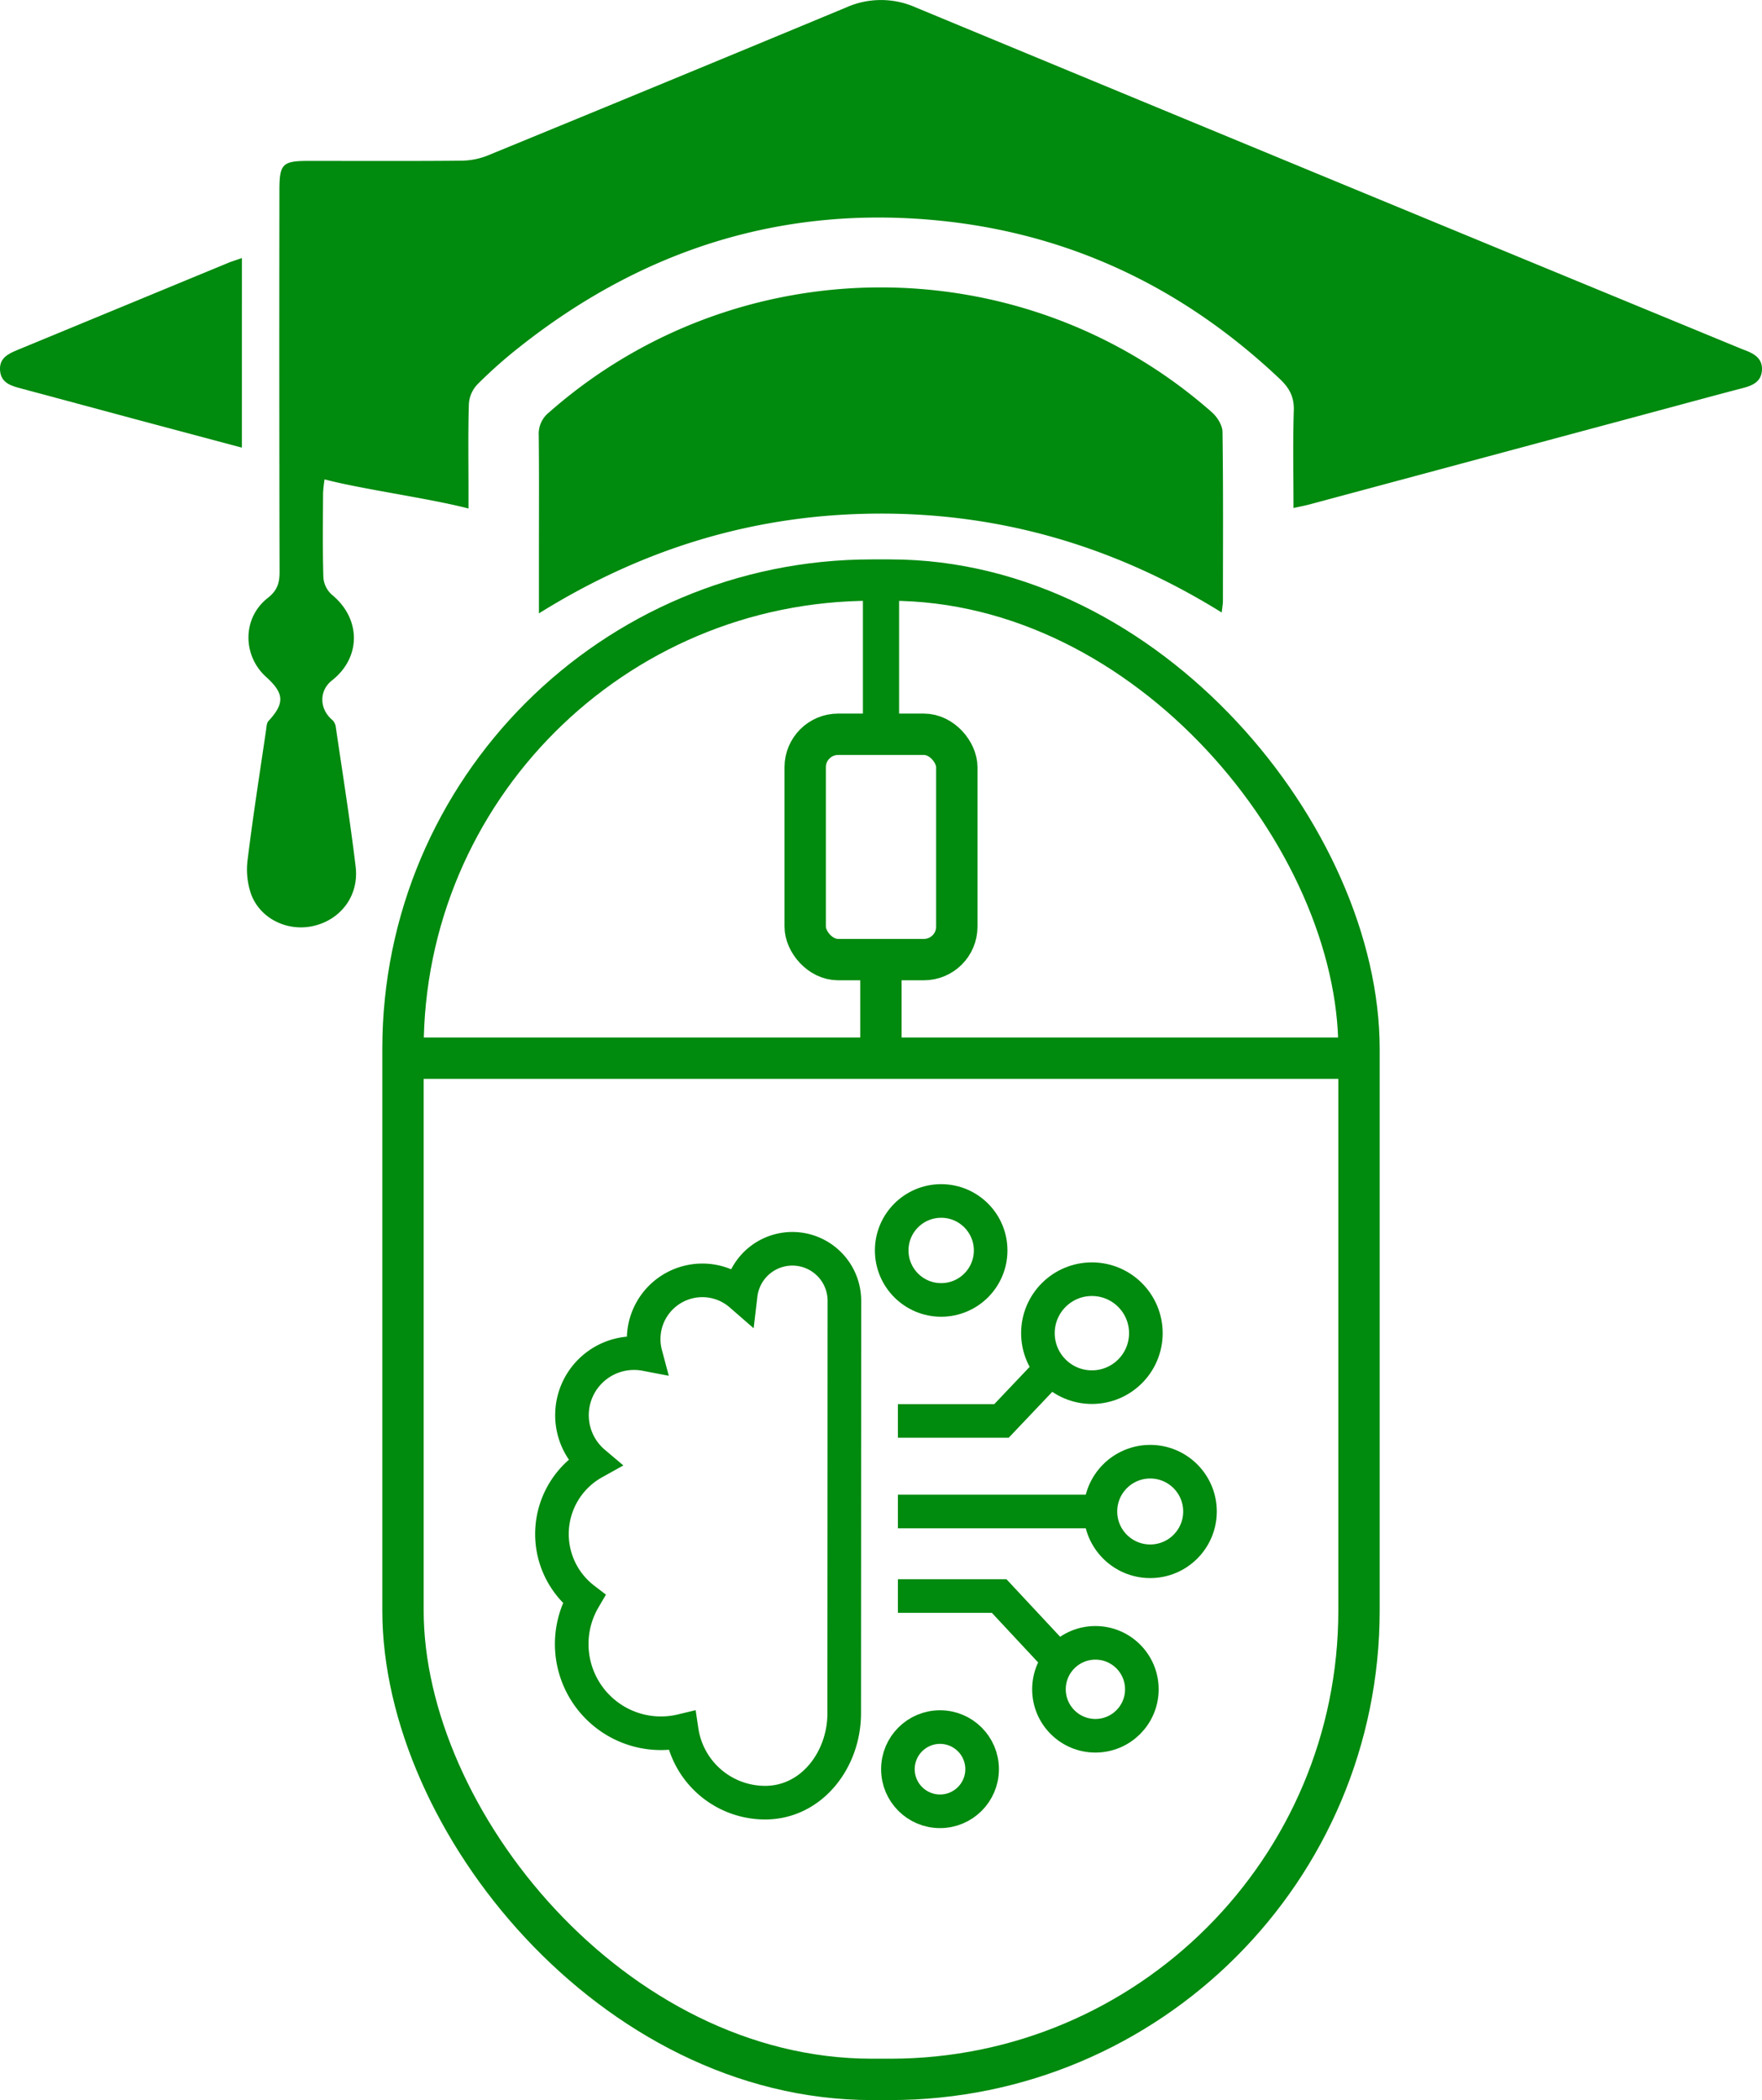 <svg id="Слой_1" data-name="Слой 1" xmlns="http://www.w3.org/2000/svg" viewBox="0 0 681.68 812.31"><defs><style>.cls-1,.cls-3,.cls-4{fill:none;stroke:#008a0e;stroke-miterlimit:10;}.cls-1{stroke-width:16px;}.cls-2{fill:#008a0e;}.cls-3{stroke-width:14px;}.cls-4{stroke-width:13px;}</style></defs><rect class="cls-1" x="155.91" y="224.38" width="369.86" height="579.94" rx="181.39"/><line class="cls-1" x1="155.91" y1="409.31" x2="525.77" y2="409.31"/><path class="cls-2" d="M659.06,294.35c0-13.12-.27-25.44.12-37.74.17-5.26-1.7-8.68-5.41-12.19-37-35-80.57-56-131.25-61.2C461.37,177,407,194.39,359.09,232.5a179.81,179.81,0,0,0-15.84,14.12,12.07,12.07,0,0,0-3.21,7.46c-.34,11.24-.15,22.5-.15,33.75v6.71c-14.58-3.85-41.34-7.48-55.68-11.27a51.76,51.76,0,0,0-.58,5.27c-.05,10.89-.21,21.79.12,32.67a10,10,0,0,0,3.26,6.65c11.31,9.21,11.46,24.23.05,33.18-5.08,4-4.91,11.13.25,15.38a4.69,4.69,0,0,1,1.26,2.78c2.63,17.95,5.5,35.87,7.66,53.87,1.33,11.09-5.56,20.27-15.92,22.84-10.11,2.51-20.92-2.49-24.54-12.24a29.24,29.24,0,0,1-1.33-13.28c2.06-16.74,4.68-33.41,7.13-50.1.18-1.22.21-2.77.95-3.57,6.29-6.81,6.14-10.67-.89-17-9.25-8.34-9.25-22.89.59-30.57,3.69-2.89,4.59-5.81,4.58-10.09q-.17-73.78-.06-147.57c0-10.22,1.16-11.4,11.17-11.41,15.43,0,43.86.11,59.28-.09a28,28,0,0,0,10-1.95q69.49-28.5,138.87-57.34a33,33,0,0,1,26.82,0q159.17,66,318.43,131.64c.84.34,1.67.7,2.52,1,3.58,1.37,6.73,3.23,6.47,7.67s-3.52,5.92-7.27,6.9c-9.83,2.57-19.64,5.24-29.45,7.88l-137.7,37C664,293.32,662.05,293.68,659.06,294.35Z" transform="translate(-158.64 -97.84)"/><path class="cls-2" d="M367.14,335.1v-22c0-15.61.1-31.22-.07-46.82A10.59,10.59,0,0,1,371,257.4c73.14-64.46,183.49-64.57,256.6,0,2,1.8,4,5,4,7.57.31,21.77.18,43.54.16,65.32,0,1.19-.24,2.38-.47,4.47-40.79-25.34-84.65-38.3-132-38.26C452.17,296.53,408.44,309.35,367.14,335.1Z" transform="translate(-158.64 -97.84)"/><path class="cls-2" d="M252.22,271c-14.71-3.93-28.71-7.64-42.69-11.4-14.2-3.8-28.38-7.68-42.58-11.45-4-1.06-8-2.13-8.3-7.18-.27-4.76,3.33-6.36,7-7.87q40.77-16.81,81.51-33.68c1.46-.6,3-1,5.07-1.76Z" transform="translate(-158.64 -97.84)"/><rect class="cls-1" x="311.51" y="284.02" width="58.66" height="87.16" rx="12.74"/><line class="cls-3" x1="340.84" y1="224.38" x2="340.84" y2="284.02"/><line class="cls-1" x1="340.81" y1="409.31" x2="340.81" y2="371.18"/><circle class="cls-4" cx="363.67" cy="684.33" r="16.29"/><circle class="cls-4" cx="423.79" cy="653.43" r="17.97"/><circle class="cls-4" cx="444.99" cy="584.65" r="19.26"/><circle class="cls-4" cx="422.43" cy="515.68" r="20.88"/><circle class="cls-4" cx="364.12" cy="483.68" r="19.14"/><polyline class="cls-4" points="406.68 529.37 387.46 549.62 347.38 549.62"/><line class="cls-4" x1="425.73" y1="584.65" x2="347.38" y2="584.65"/><polyline class="cls-4" points="409.75 642.22 386.56 617.36 347.38 617.36"/><path class="cls-4" d="M485.25,760.53c0,18-12.61,34.59-30.61,34.59a32.62,32.62,0,0,1-32.25-27.8,34.51,34.51,0,0,1-37.83-51,31.64,31.64,0,0,1,3.87-52.75,24,24,0,0,1,20-41.9,22.72,22.72,0,0,1,21.92-28.58,22.6,22.6,0,0,1,14.85,5.55,20.13,20.13,0,0,1,40.12,2.44Z" transform="translate(-158.64 -97.84)"/></svg>
